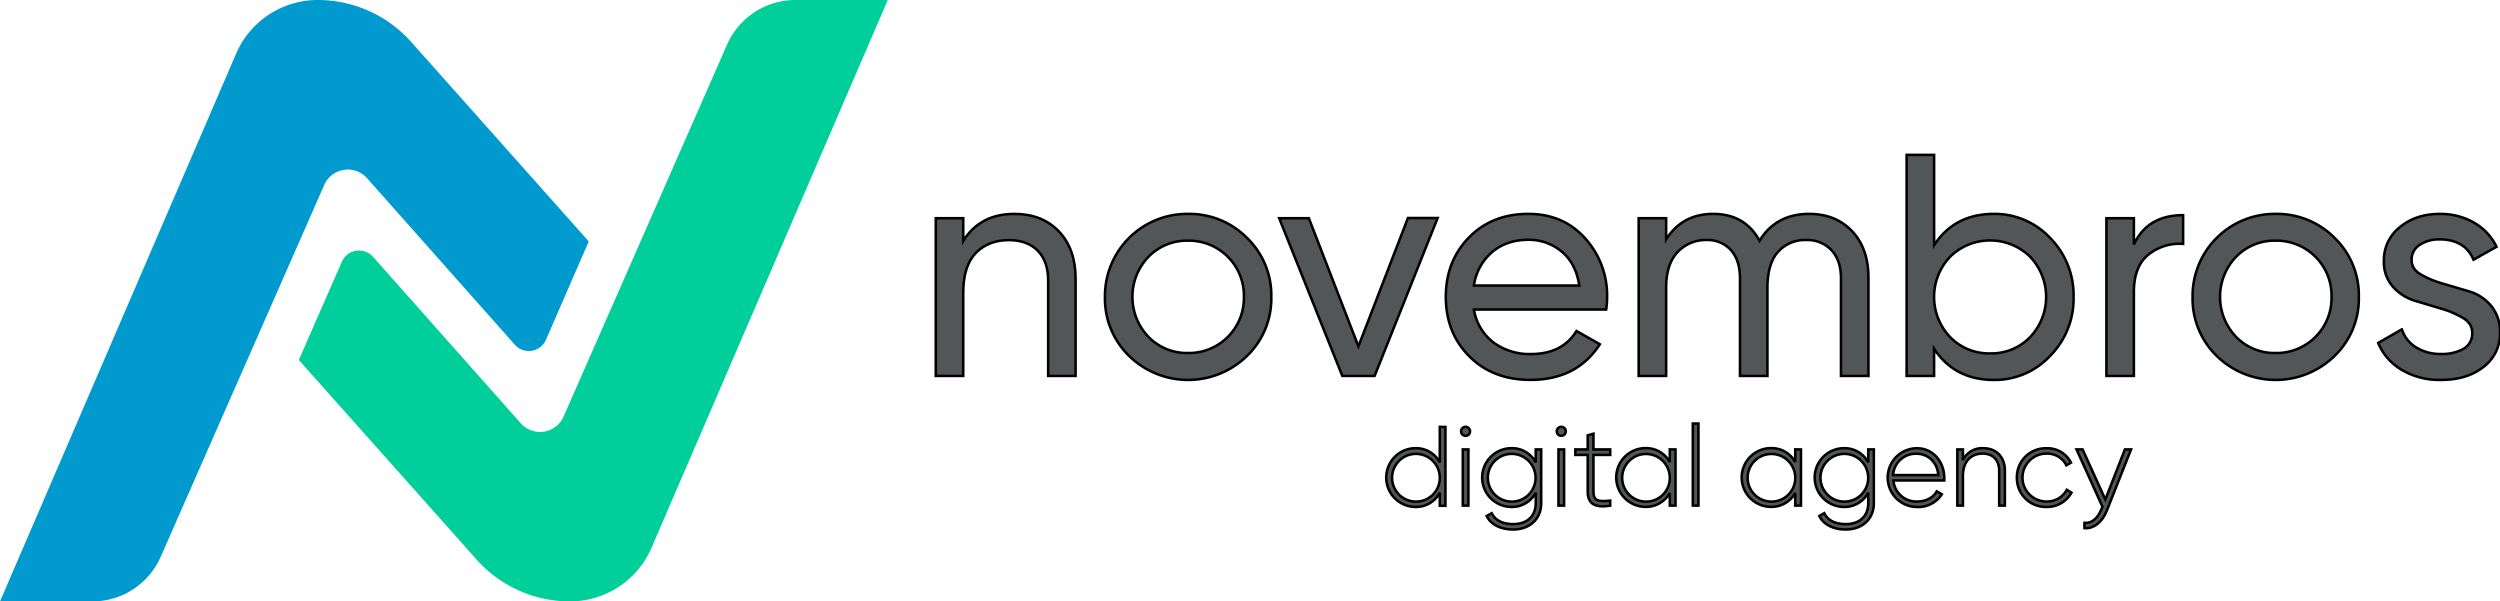 <svg id="katman_1" data-name="katman 1" xmlns="http://www.w3.org/2000/svg" viewBox="0 0 983.01 236.48"><defs><style>.cls-1{fill:#535657;stroke:1px;}.cls-2{fill:#009ace;}.cls-3{fill:#00ce9b;}</style></defs><title>logo2</title><path class="cls-1" d="M576.85,180.06v31h-2.22V205.9a10.49,10.49,0,0,1-9.51,5.62,11.55,11.55,0,0,1,0-23.1,10.49,10.49,0,0,1,9.51,5.62v-14ZM574.63,200a9.38,9.38,0,1,0-9.37,9.42A9.31,9.31,0,0,0,574.63,200Z" transform="translate(-8.5 -12.19)"/><path class="cls-1" d="M583,181.79a1.77,1.77,0,1,1,1.77,1.77A1.77,1.77,0,0,1,583,181.79Zm.67,7.12h2.21V211h-2.21Z" transform="translate(-8.5 -12.19)"/><path class="cls-1" d="M614.5,188.91V210c0,6.63-4.91,10.39-11,10.39-5.17,0-8.85-2.08-10.44-5.31l2-1.1c1.15,2.34,3.62,4.28,8.49,4.28,5.53,0,8.8-3.22,8.8-8.26V205.9a10.49,10.49,0,0,1-9.51,5.62,11.55,11.55,0,0,1,0-23.1,10.49,10.49,0,0,1,9.51,5.62v-5.13ZM612.29,200a9.38,9.38,0,1,0-9.37,9.42A9.31,9.31,0,0,0,612.29,200Z" transform="translate(-8.5 -12.19)"/><path class="cls-1" d="M620.63,181.79a1.77,1.77,0,1,1,1.77,1.77A1.77,1.77,0,0,1,620.63,181.79Zm.67,7.12h2.21V211H621.3Z" transform="translate(-8.5 -12.19)"/><path class="cls-1" d="M635.05,191.08v14.38c0,3.89,2.08,4,6.59,3.58v2c-5.8.88-8.85-.53-8.85-5.57V191.08h-4.86v-2.17h4.86v-5.53l2.26-.66v6.19h6.59v2.17Z" transform="translate(-8.5 -12.19)"/><path class="cls-1" d="M667.32,188.91V211h-2.25v-5a10.64,10.64,0,0,1-9.51,5.49,11.55,11.55,0,0,1,0-23.1,10.64,10.64,0,0,1,9.51,5.49v-5ZM665.07,200a9.36,9.36,0,1,0-9.33,9.42A9.27,9.27,0,0,0,665.07,200Z" transform="translate(-8.5 -12.19)"/><path class="cls-1" d="M674.12,178.74h2.21V211h-2.21Z" transform="translate(-8.5 -12.19)"/><path class="cls-1" d="M716.65,188.91V211H714.4v-5a10.64,10.64,0,0,1-9.51,5.49,11.55,11.55,0,0,1,0-23.1,10.64,10.64,0,0,1,9.51,5.49v-5ZM714.4,200a9.36,9.36,0,1,0-9.34,9.42A9.27,9.27,0,0,0,714.4,200Z" transform="translate(-8.5 -12.19)"/><path class="cls-1" d="M745.3,188.91V210c0,6.63-4.91,10.39-11,10.39-5.17,0-8.84-2.08-10.44-5.31l1.95-1.1c1.15,2.34,3.63,4.28,8.49,4.28,5.53,0,8.8-3.22,8.8-8.26V205.9a10.49,10.49,0,0,1-9.51,5.62,11.55,11.55,0,0,1,0-23.1,10.49,10.49,0,0,1,9.51,5.62v-5.13ZM743.08,200a9.38,9.38,0,1,0-9.37,9.42A9.31,9.31,0,0,0,743.08,200Z" transform="translate(-8.5 -12.19)"/><path class="cls-1" d="M773,200.06c0,.35,0,.71,0,1.06h-20a9,9,0,0,0,9.38,8.27c3.63,0,6.37-1.68,7.65-4l2,1.15a10.92,10.92,0,0,1-9.64,5,11.55,11.55,0,0,1-.18-23.1C768.76,188.42,773,194,773,200.06ZM752.88,199h17.78c-.48-5.4-4.29-8.4-8.62-8.4A8.92,8.92,0,0,0,752.88,199Z" transform="translate(-8.5 -12.19)"/><path class="cls-1" d="M796.83,197.27V211h-2.25V197.27c0-4.07-2.35-6.72-6.51-6.72-4.33,0-7.74,2.83-7.74,8.8V211h-2.21V188.91h2.21v4.2a8.34,8.34,0,0,1,7.92-4.69C793.51,188.42,796.83,191.92,796.83,197.27Z" transform="translate(-8.5 -12.19)"/><path class="cls-1" d="M801.55,200a11.33,11.33,0,0,1,11.63-11.55,10.36,10.36,0,0,1,9.64,5.67L821,195.15a8.4,8.4,0,0,0-7.83-4.6,9.42,9.42,0,0,0,0,18.84,8.84,8.84,0,0,0,8-4.6L823,205.9a10.89,10.89,0,0,1-9.82,5.62A11.33,11.33,0,0,1,801.55,200Z" transform="translate(-8.5 -12.19)"/><path class="cls-1" d="M846.43,188.91l-9.56,24.15c-1.68,4.25-5,7.12-8.76,6.82v-2.09c3,.27,5.22-1.94,6.59-5.17l.49-1.19L825,188.91h2.39l8.93,19.69,7.7-19.69Z" transform="translate(-8.5 -12.19)"/><path class="cls-1" d="M407.36,96.3q10.92,0,17.5,6.89t6.57,18.68V160H420.64V122.49q0-7.58-4.1-11.73t-11.29-4.16q-8.07,0-13,5t-5,15.45V160h-10.8v-62h10.8v8.93Q393.84,96.31,407.36,96.3Z" transform="translate(-8.5 -12.19)"/><path class="cls-1" d="M498.82,152.15a33.19,33.19,0,0,1-46.35,0,31.44,31.44,0,0,1-9.5-23.21A32.32,32.32,0,0,1,475.61,96.3a31.84,31.84,0,0,1,23.21,9.43,31.35,31.35,0,0,1,9.56,23.21A31.34,31.34,0,0,1,498.82,152.15ZM475.61,151a21.63,21.63,0,0,0,22-22.09,21.63,21.63,0,0,0-22-22.09,21.09,21.09,0,0,0-15.51,6.33,22.78,22.78,0,0,0,0,31.52A21.09,21.09,0,0,0,475.61,151Z" transform="translate(-8.5 -12.19)"/><path class="cls-1" d="M562.11,97.92h11.67L549,160H536.3l-24.82-62h11.67l19.48,50.37Z" transform="translate(-8.5 -12.19)"/><path class="cls-1" d="M588.05,133.9a20.43,20.43,0,0,0,7.63,12.91,23.76,23.76,0,0,0,14.83,4.59q12.29,0,17.87-9.06l9.19,5.22q-9.06,14-27.31,14-14.76,0-24-9.24T577,128.94q0-14,9.06-23.33t23.46-9.31q13.65,0,22.28,9.62a33.46,33.46,0,0,1,8.62,23.14,32.24,32.24,0,0,1-.37,4.84Zm21.47-27.42q-8.68,0-14.4,4.9a21.24,21.24,0,0,0-7.07,13.09H629.5q-1.37-8.81-7-13.4A19.91,19.91,0,0,0,609.52,106.48Z" transform="translate(-8.5 -12.19)"/><path class="cls-1" d="M719.85,96.3q10.42,0,16.87,6.77t6.46,18.3V160h-10.8V121.74q0-7.18-3.72-11.17a13,13,0,0,0-9.93-4,14.15,14.15,0,0,0-11.11,4.66q-4.15,4.65-4.16,14.21V160H692.67V121.74q0-7.18-3.54-11.17a12.25,12.25,0,0,0-9.62-4,15.06,15.06,0,0,0-11.35,4.72q-4.53,4.73-4.53,14.15V160h-10.8v-62h10.8v8.31Q670,96.3,682.12,96.3q12.52,0,18.24,10.55Q706.81,96.31,719.85,96.3Z" transform="translate(-8.5 -12.19)"/><path class="cls-1" d="M792.45,96.3a29.77,29.77,0,0,1,22.21,9.5,32,32,0,0,1,9.18,23.14,32,32,0,0,1-9.18,23.15,29.76,29.76,0,0,1-22.21,9.49q-15.39,0-23.46-12.28V160h-10.8V73.1H769v35.49Q777.06,96.31,792.45,96.3Zm-1.37,54.85a21.1,21.1,0,0,0,15.64-6.39,22.93,22.93,0,0,0,0-31.64,22.48,22.48,0,0,0-31.4,0,22.93,22.93,0,0,0,0,31.64A21.24,21.24,0,0,0,791.08,151.15Z" transform="translate(-8.5 -12.19)"/><path class="cls-1" d="M847.55,108.34q5.33-11.53,19.36-11.54v11.29a19.54,19.54,0,0,0-13.65,4.22q-5.71,4.59-5.71,14.77V160h-10.8v-62h10.8Z" transform="translate(-8.5 -12.19)"/><path class="cls-1" d="M926.47,152.15a33.19,33.19,0,0,1-46.35,0,31.43,31.43,0,0,1-9.49-23.21A32.3,32.3,0,0,1,903.27,96.3a31.82,31.82,0,0,1,23.2,9.43A31.35,31.35,0,0,1,936,128.94,31.34,31.34,0,0,1,926.47,152.15ZM903.27,151a21.63,21.63,0,0,0,22-22.09,21.63,21.63,0,0,0-22-22.09,21.06,21.06,0,0,0-15.51,6.33,22.78,22.78,0,0,0,0,31.52A21.06,21.06,0,0,0,903.27,151Z" transform="translate(-8.5 -12.19)"/><path class="cls-1" d="M956.76,114.49c0,2.34,1.21,4.22,3.65,5.64a39.84,39.84,0,0,0,8.71,3.61l10.18,3a17.79,17.79,0,0,1,8.66,5.63A15.72,15.72,0,0,1,991.5,143,16.3,16.3,0,0,1,985,156.49q-6.51,5.1-16.69,5.09a29.14,29.14,0,0,1-15.52-4,22.2,22.2,0,0,1-9.18-10.55l9.31-5.34a13.09,13.09,0,0,0,5.58,7.08,17.86,17.86,0,0,0,9.81,2.6,17.12,17.12,0,0,0,8.81-2,6.88,6.88,0,0,0,3.47-6.38c0-2.4-1.2-4.31-3.6-5.76a37.65,37.65,0,0,0-8.66-3.69l-10.17-3.05a18.94,18.94,0,0,1-8.72-5.51,14.56,14.56,0,0,1-3.59-10.17,16.5,16.5,0,0,1,6.26-13.28q6.27-5.22,15.7-5.22a26.37,26.37,0,0,1,13.47,3.42,21.92,21.92,0,0,1,8.87,9.49l-9.06,5.09q-3.35-7.93-13.28-8a13.88,13.88,0,0,0-7.82,2.13A6.78,6.78,0,0,0,956.76,114.49Z" transform="translate(-8.5 -12.19)"/><path class="cls-2" d="M8.5,248.67H44.82a29.36,29.36,0,0,0,26.87-17.54L136,84.9a10.11,10.11,0,0,1,16.83-2.63l58.09,65.45a7.36,7.36,0,0,0,12.26-1.94L240,107.12,170.2,28.7a49.24,49.24,0,0,0-36.78-16.51h0a34.92,34.92,0,0,0-32.08,21.1Z" transform="translate(-8.5 -12.19)"/><path class="cls-3" d="M357.58,12.19H321.26a29.36,29.36,0,0,0-26.87,17.54L230.09,176a10.11,10.11,0,0,1-16.82,2.63l-58.09-65.45a7.36,7.36,0,0,0-12.26,1.93L126,153.74l69.84,78.41a49.19,49.19,0,0,0,36.78,16.52h0a34.93,34.93,0,0,0,32.07-21.11Z" transform="translate(-8.5 -12.19)"/></svg>